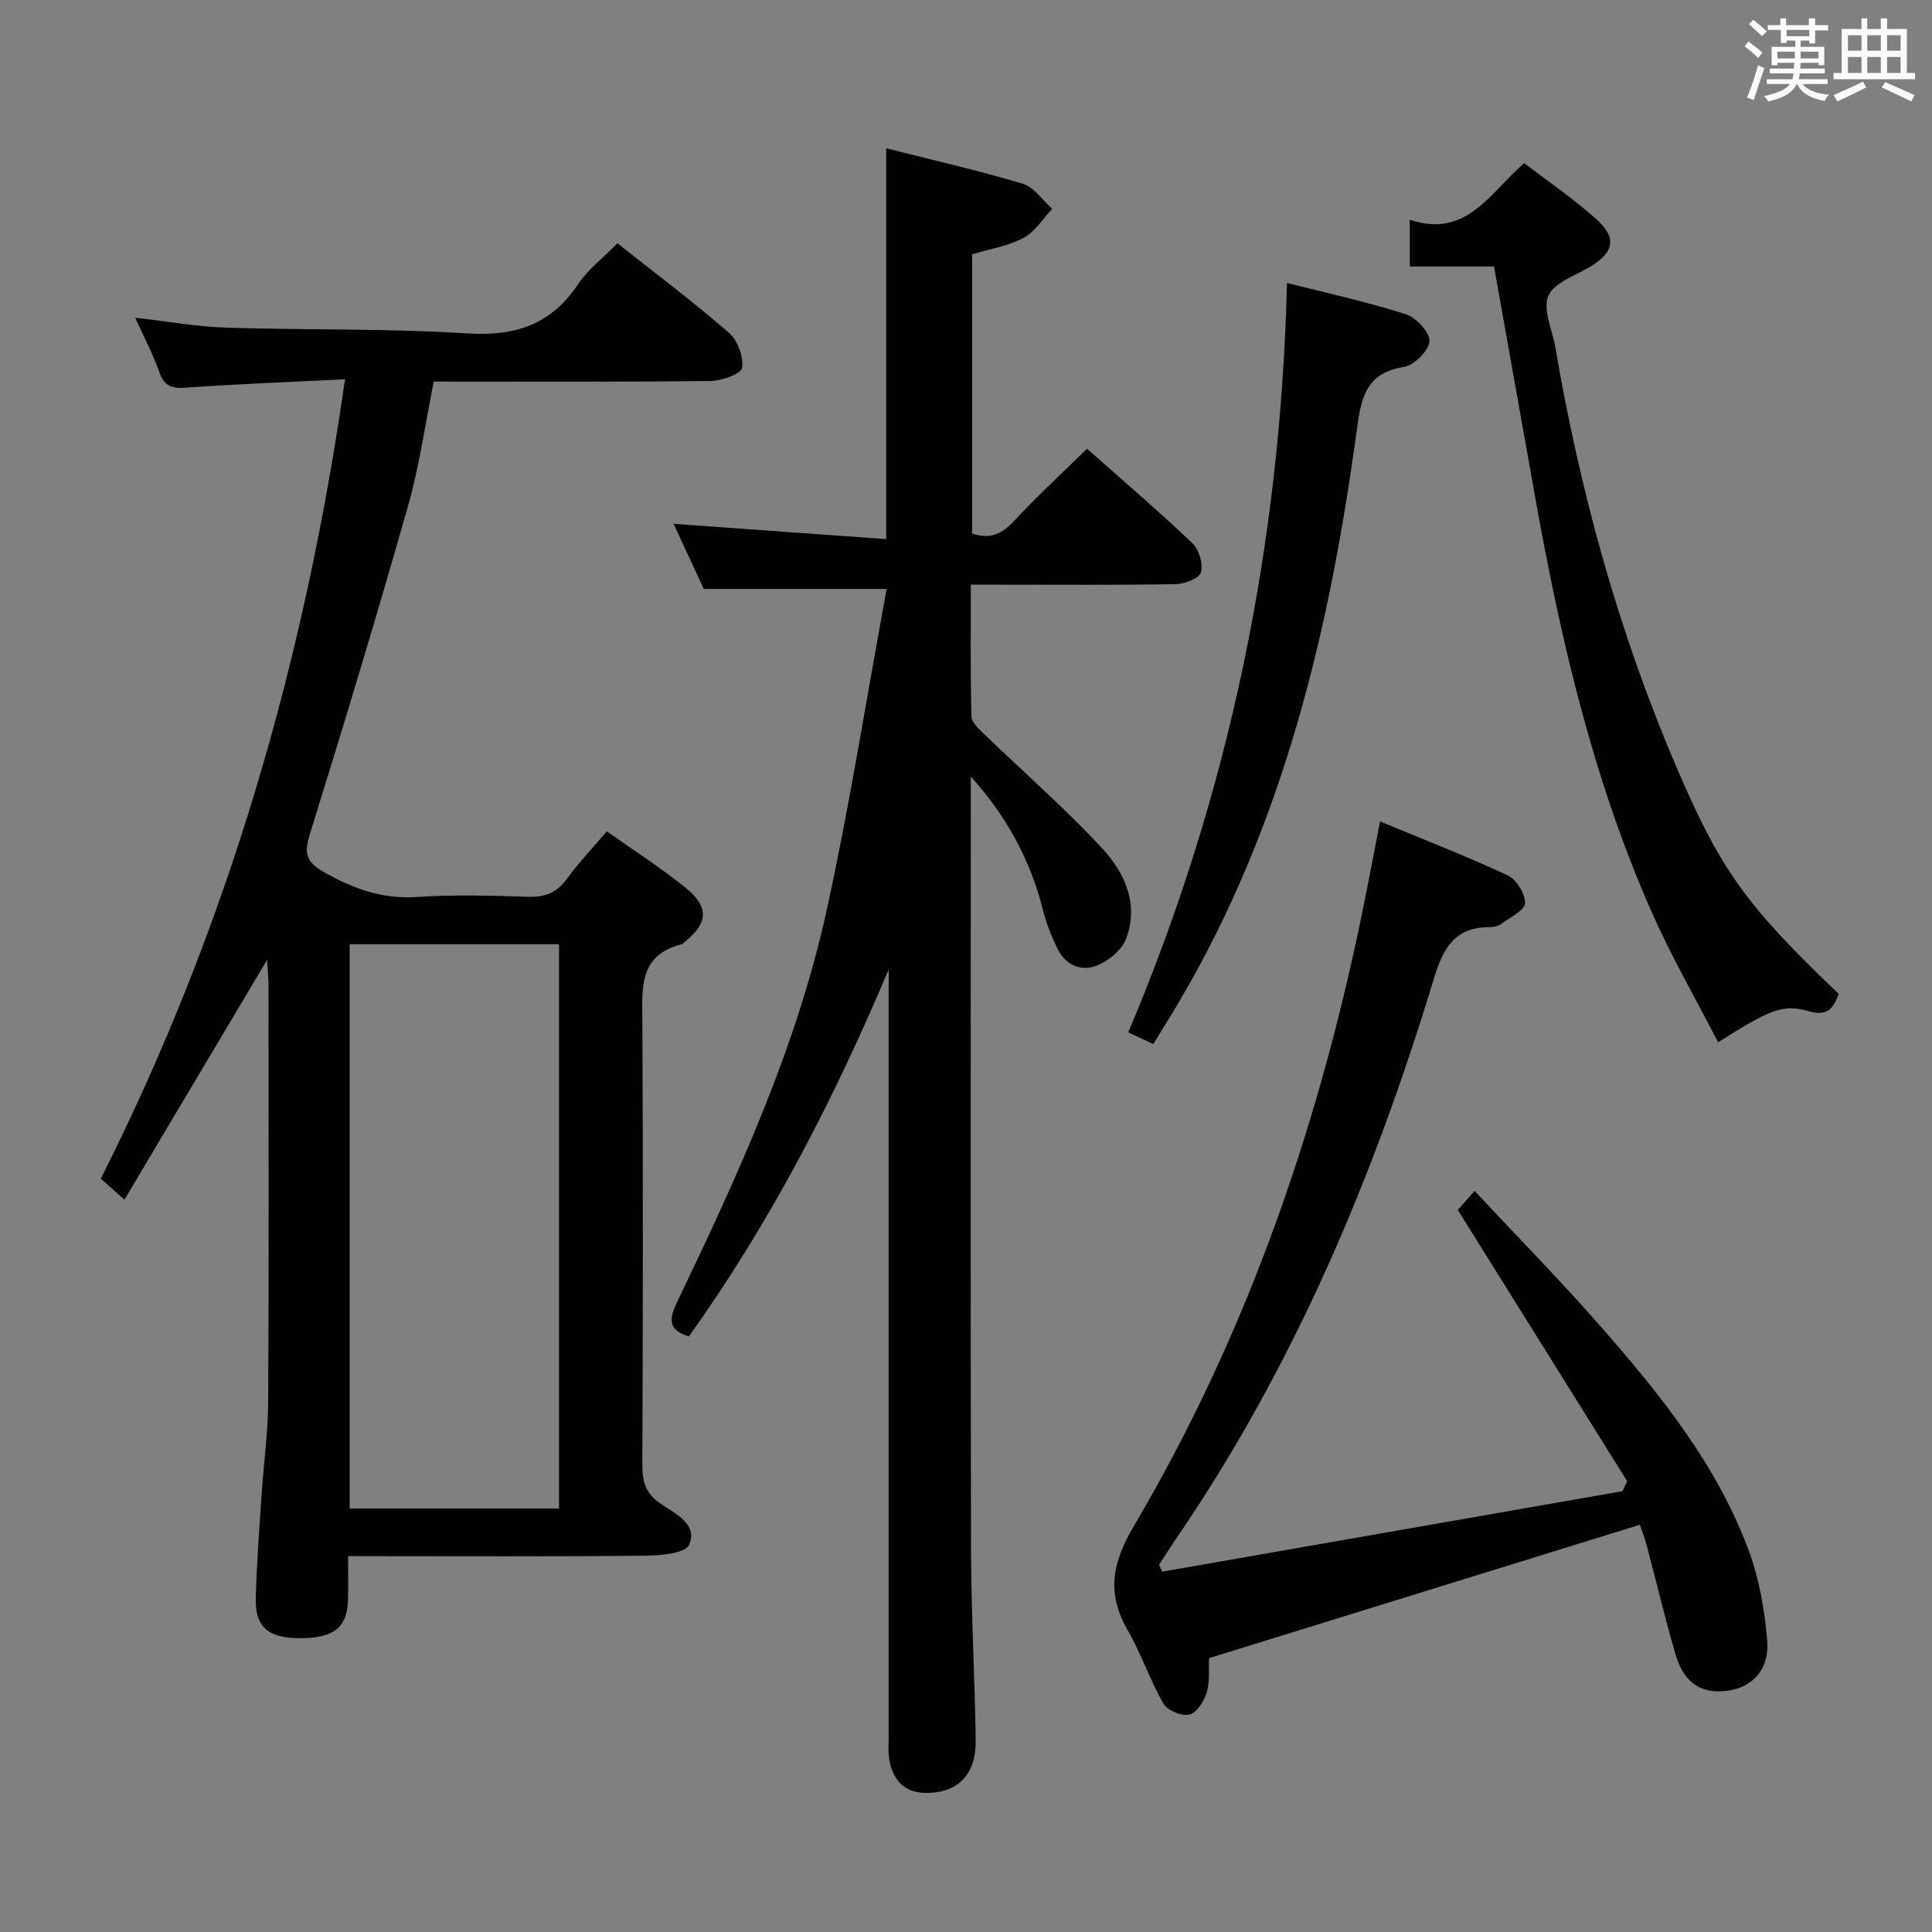 <svg enable-background="new 0 0 400 400" viewBox="0 0 400 400" xmlns="http://www.w3.org/2000/svg"><rect x="0" y="0" width="400" height="400" fill="#808080" stroke="none"/><g fill="#010100"><path d="m72.07 322.17c0 3.32.05 6.1-.01 8.88-.12 5.89-2.89 8.13-9.97 8.12-6.58-.01-9.31-2.32-9.14-8.34.2-7.14.74-14.28 1.21-21.41.43-6.46 1.34-12.92 1.37-19.38.15-28.66.07-57.32.06-85.97 0-1.44-.15-2.89-.28-5.36-10.11 17-19.7 33.11-29.55 49.67-2.15-1.92-3.47-3.09-4.89-4.36 26.27-52.08 42.21-107.06 50.56-165.49-11.43.57-22.19.97-32.93 1.73-2.95.21-4.52-.3-5.54-3.27-1.22-3.57-3.04-6.94-4.97-11.21 6.83.77 12.84 1.86 18.88 2.06 16.63.53 33.31.13 49.9 1.19 9.91.63 17.31-1.82 22.9-10.17 2.08-3.1 5.23-5.49 8.17-8.49 7.86 6.23 15.69 12.12 23.08 18.53 1.79 1.56 3.06 4.97 2.72 7.25-.19 1.25-4.23 2.7-6.56 2.73-18.99.22-37.98.12-57.28.12-1.76 8.71-2.95 17.42-5.33 25.79-6.43 22.63-13.24 45.16-20.23 67.62-1.25 4-1.18 5.88 2.83 8.15 6.11 3.46 12.11 5.64 19.29 5.15 7.63-.52 15.33-.28 22.98-.04 3.5.11 5.96-.84 8.04-3.72 2.43-3.35 5.32-6.38 8.25-9.83 5.53 3.92 11.15 7.51 16.3 11.67 5 4.04 4.68 7.39-.33 11.36-.13.1-.24.28-.38.32-9.19 2.29-8.25 9.41-8.22 16.47.14 30.49.11 60.98-.01 91.47-.01 3.46.73 5.81 3.76 7.9 2.96 2.04 7.81 4.19 5.92 8.53-.77 1.78-6 2.22-9.2 2.25-18.49.2-36.99.1-55.48.1-1.79-.02-3.57-.02-5.92-.02zm43.67-126.68c-14.73 0-29.09 0-43.34 0v116.83h43.34c0-39.02 0-77.76 0-116.83z"/><path d="m184 200.71c-11.33 26.82-24.49 52.4-41.38 75.98-4.69-1.39-3.92-4.03-2.34-7.32 12.59-26.23 24.74-52.72 30.96-81.3 4.76-21.84 8.24-43.96 12.33-66.14-13.16 0-25.16 0-37.86 0-1.81-3.9-4.02-8.65-6.26-13.48 14.92 1.07 29.4 2.12 44.03 3.17 0-27.51 0-53.89 0-80.92 9.46 2.4 18.95 4.56 28.26 7.34 2.35.7 4.1 3.41 6.12 5.19-1.95 2.06-3.57 4.74-5.95 6.01-3.14 1.69-6.88 2.27-10.64 3.41v57.8c3.64 1.29 6.17.13 8.73-2.63 4.72-5.1 9.86-9.81 15.06-14.92 7.26 6.44 14.71 12.82 21.81 19.56 1.38 1.31 2.25 4.27 1.77 6.04-.33 1.23-3.36 2.41-5.21 2.44-12.16.21-24.33.11-36.49.11-1.8 0-3.6 0-5.94 0 0 9.38-.11 18.33.13 27.27.03 1.29 1.62 2.69 2.74 3.77 8.12 7.85 16.68 15.29 24.34 23.57 4.68 5.05 7.69 11.65 4.88 18.81-.91 2.31-3.66 4.53-6.08 5.47-3.13 1.22-6.37-.12-7.99-3.37-1.32-2.65-2.42-5.48-3.14-8.34-2.58-10.3-7.56-19.3-14.89-27.47v5.24c0 51.49-.07 102.99.05 154.48.03 13.28.77 26.55.97 39.83.11 6.91-3.51 10.64-9.57 10.89-4.92.21-7.44-2.28-8.3-6.76-.31-1.61-.15-3.32-.15-4.98-.01-51.16 0-102.32 0-153.48.01-1.76.01-3.52.01-5.27z"/><path d="m250.32 343.3c-.1 2.18.21 4.79-.48 7.11-.53 1.8-2.07 4.19-3.6 4.58-1.56.39-4.54-.83-5.35-2.24-2.79-4.86-4.57-10.29-7.37-15.15-4.4-7.66-3.37-13.84 1.23-21.64 24.04-40.72 39.01-84.94 48.13-131.21.89-4.51 1.75-9.02 2.84-14.68 9.23 3.83 17.98 7.21 26.45 11.18 1.8.84 3.63 3.82 3.57 5.76-.05 1.46-3.04 2.89-4.82 4.2-.63.47-1.56.75-2.35.74-7.14-.04-9.67 3.99-11.65 10.5-12.47 41.19-29.06 80.57-53.53 116.28-1.18 1.72-2.28 3.49-3.41 5.23.21.48.41.96.62 1.44 31.77-5.55 63.53-11.11 95.3-16.66.33-.69.66-1.38.99-2.07-11.58-18.55-23.17-37.1-35.07-56.17.51-.58 1.69-1.92 3.48-3.94 9.09 9.75 18.16 18.96 26.64 28.68 12.16 13.93 23.74 28.4 30.2 46.02 2.13 5.81 3.21 12.17 3.74 18.37.5 5.9-2.95 9.61-7.95 10.38-5.58.86-9.3-1.48-11.06-7.57-2.17-7.48-3.97-15.07-5.97-22.6-.41-1.56-1.02-3.07-1.38-4.16-29.8 9.23-59.22 18.34-89.2 27.62z"/><path d="m309.32 55.17c-3.18 0-5.99 0-8.81 0-2.79 0-5.58 0-8.63 0 0-3.29 0-6.01 0-9.67 11.8 3.96 16.63-5.69 23.7-11.72 5.09 3.91 10.35 7.46 15.01 11.68 4.25 3.85 3.52 6.83-1.42 9.8-3.07 1.84-7.47 3.28-8.61 6-1.19 2.84.84 7.02 1.45 10.62 5.11 29.89 13.09 58.95 25.05 86.87 9.1 21.24 14.28 28.57 33.64 47.04-1.1 2.77-2.15 4.71-6.13 3.59-5.55-1.57-8.08-.37-18.86 6.41-4.63-9.02-9.68-17.76-13.74-26.94-12.09-27.35-18.82-56.27-24.07-85.58-2.82-15.82-5.64-31.65-8.58-48.1z"/><path d="m266.46 58.58c8.28 2.11 16.52 3.9 24.53 6.45 2.17.69 5.04 3.75 4.96 5.61-.08 1.92-3.16 5-5.28 5.33-7.77 1.23-8.84 6.23-9.73 12.81-5.61 41.54-15.18 81.91-36.76 118.52-1.68 2.86-3.45 5.66-5.4 8.85-1.71-.79-3.28-1.52-5.19-2.41 20.98-49.57 31.54-101.1 32.87-155.16z"/></g><path d="m361.2 9.6.8-1c.9.7 1.9 1.4 2.9 2.3l-.9 1.1c-1-1-2-1.8-2.8-2.4zm.5 10.6c.9-2.1 1.6-4.3 2.3-6.7.4.2.8.4 1.3.6-.7 2.1-1.5 4.3-2.2 6.6zm.4-15.2.9-.9c1 .8 2 1.6 2.8 2.4l-1 1c-.9-.9-1.8-1.7-2.7-2.5zm12.5-1.2h1.2v1.4h2.7v1.1h-2.7v2.7h-1.2v-.6h-1.8v1.3h4.9v3.8h-1.2v-.5h-3.7c0 .4-.1.9-.1 1.2h5.1v1h-5.2c0 .5-.1.9-.2 1.2h6v1h-5.2c1.1 1.3 2.9 2 5.5 2.2-.4.4-.7.8-.9 1.3-2.9-.5-4.8-1.6-5.7-3.5h-.1c-.8 1.7-2.7 2.9-5.9 3.6-.2-.4-.6-.8-.9-1.1 2.8-.6 4.6-1.4 5.4-2.5h-4.8v-1h5.3c.1-.3.2-.7.2-1.2h-4.9v-1h5c0-.4 0-.8.1-1.2h-3.5v.5h-1.2v-3.8h4.9v-1.3h-1.8v.5h-1.2v-2.7h-2.7v-1h2.6v-1.4h1.2v1.4h4.7v-1.4zm-6.6 8.3h3.6c0-.4 0-.9 0-1.4h-3.6zm1.9-4.6h4.7v-1.3h-4.7zm6.6 3.2h-3.7v1.4h3.7z" fill="#fbfafc"/><path d="m385.3 3.8h1.3v2.2h2.8v-2.2h1.3v2.2h4.1v9.1h1.7v1.3h-16.9v-1.3h1.7v-9.1h4.1v-2.2zm.4 13.1.7 1.2c-1.8.9-3.8 1.9-6 2.9-.2-.4-.5-.8-.8-1.3 2.3-1 4.3-1.9 6.1-2.8zm-3.1-6.4h2.8v-3.2h-2.8zm0 4.6h2.8v-3.3h-2.8zm4-4.6h2.8v-3.2h-2.8zm0 4.6h2.8v-3.3h-2.8zm3.7 1.9c2.1.9 4.1 1.8 6.1 2.7l-.7 1.3c-2.2-1.1-4.2-2-6.1-2.9zm3.2-9.7h-2.8v3.2h2.8zm-2.8 7.8h2.8v-3.3h-2.8z" fill="#fbfafc"/></svg>